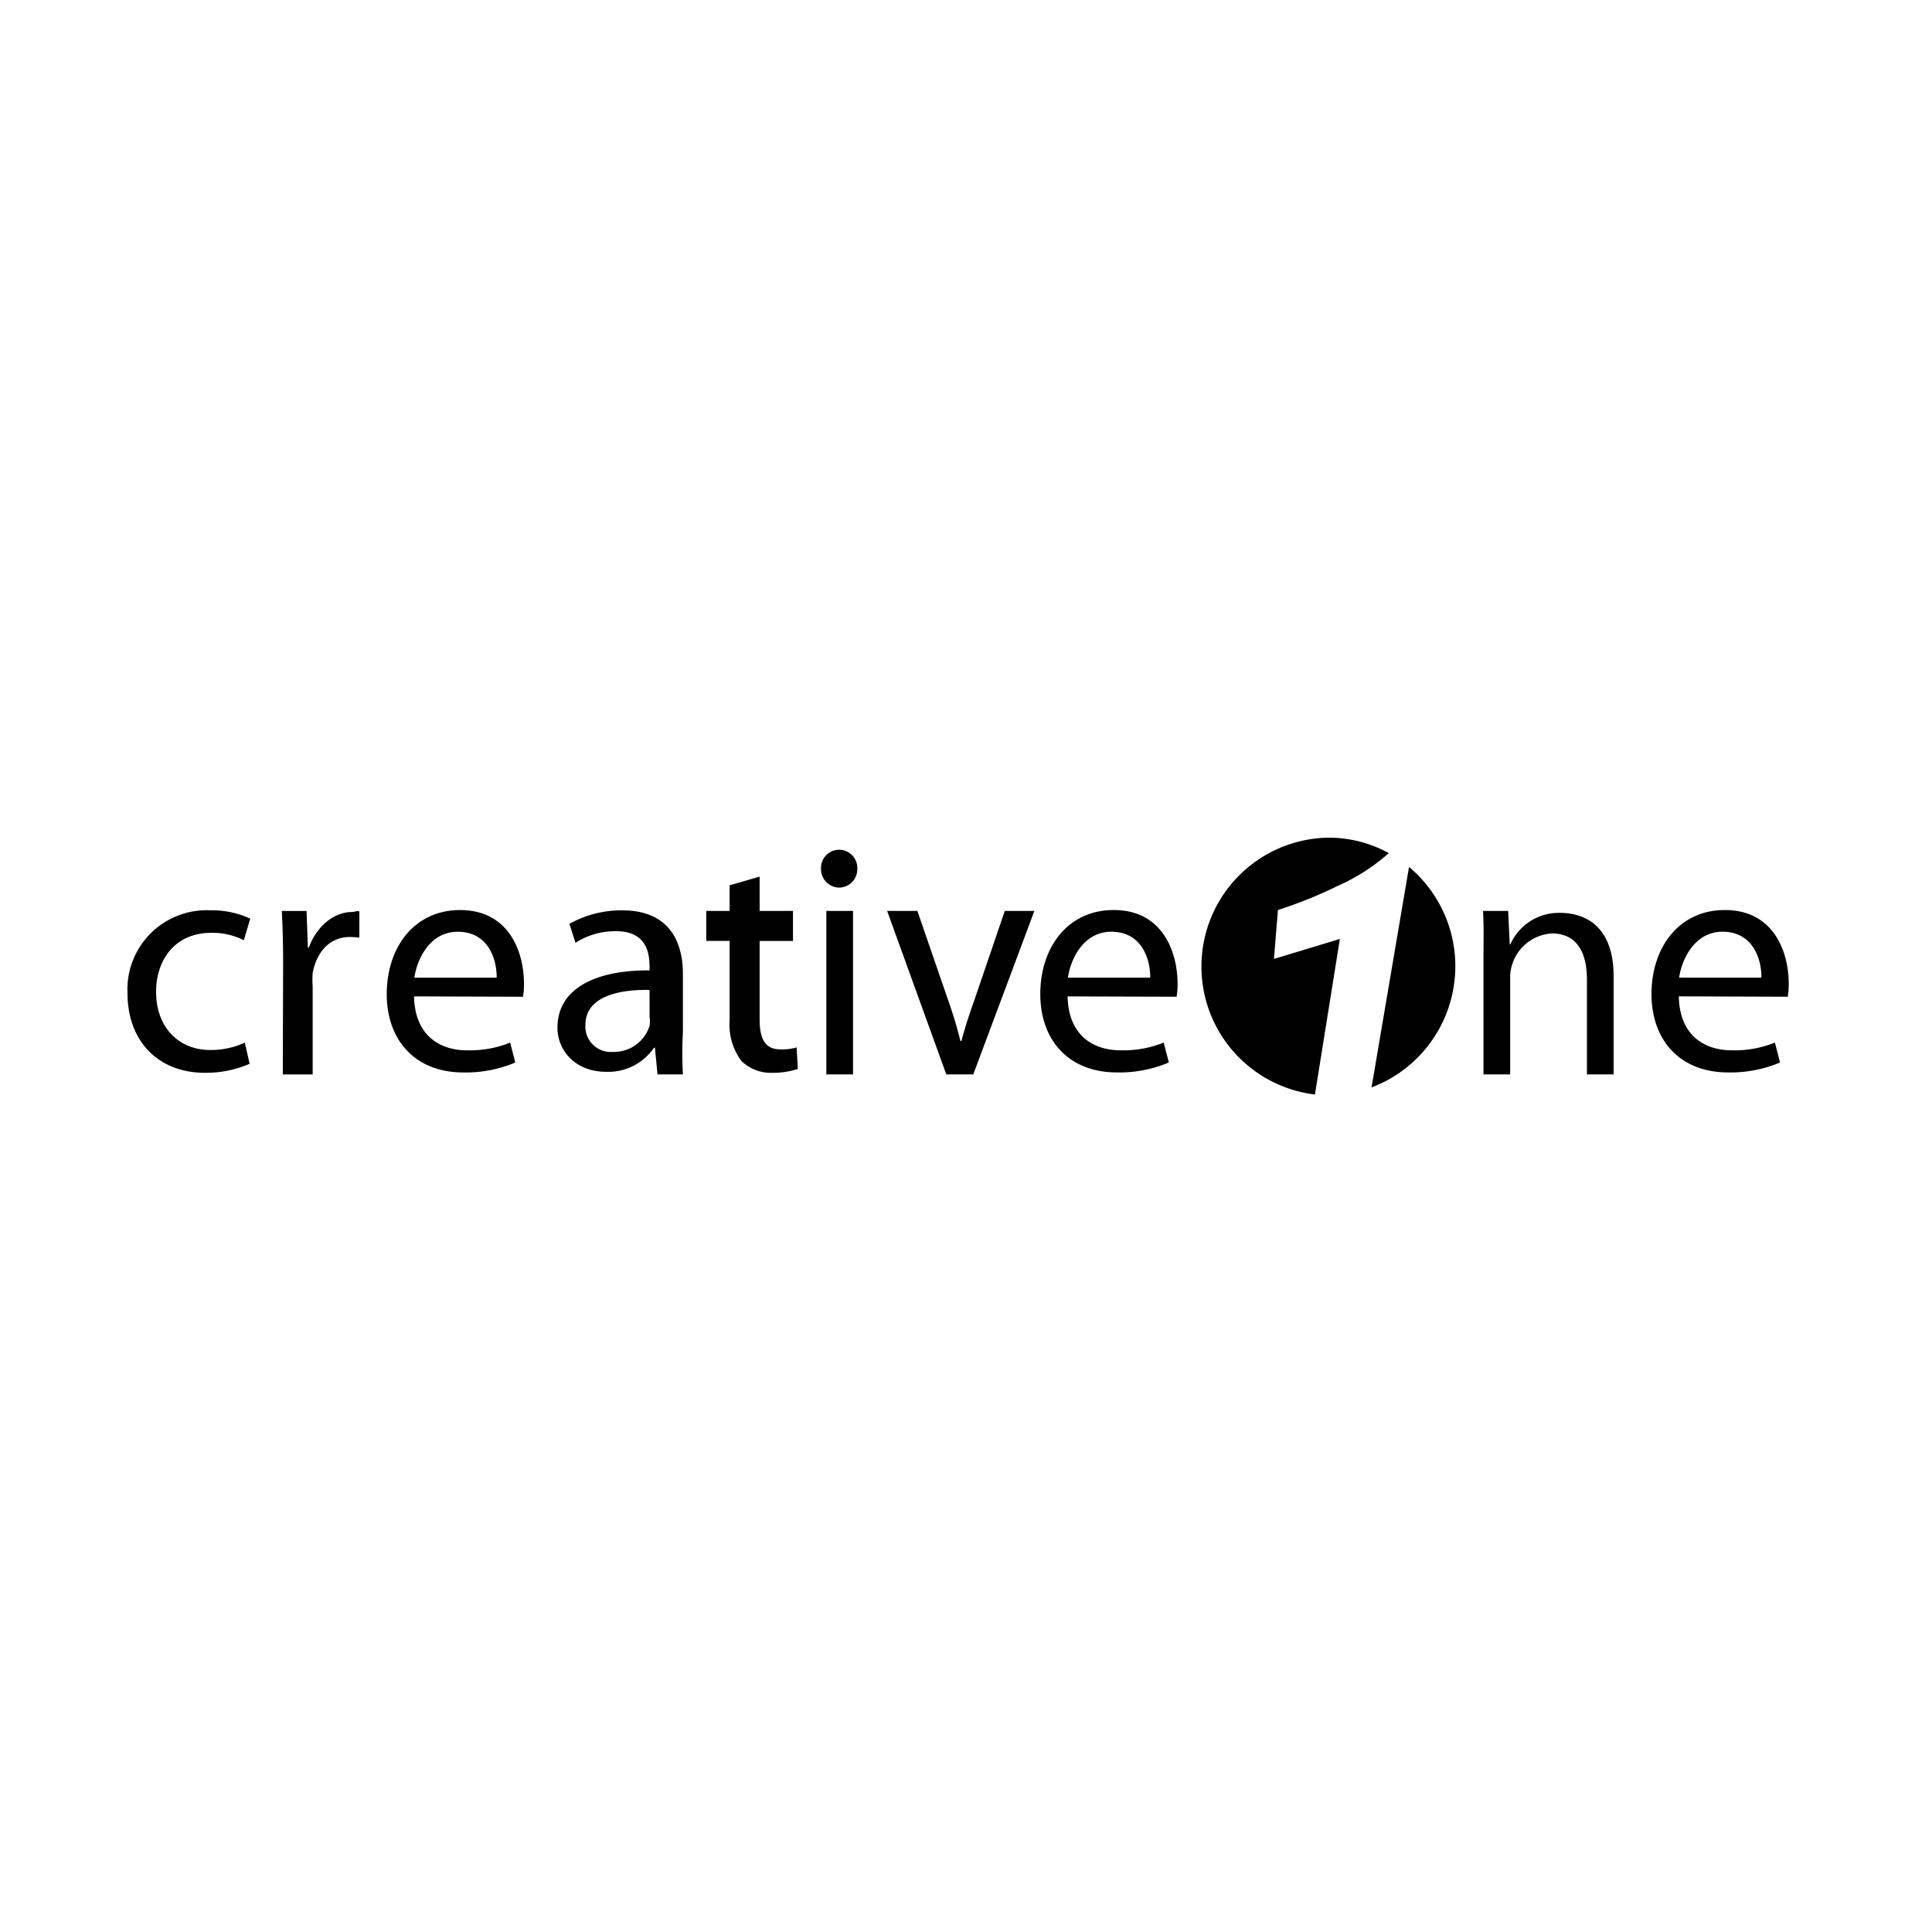 <?xml version="1.0" encoding="utf-8"?> <svg xmlns="http://www.w3.org/2000/svg" viewBox="0 0 200 200"><title>Asset 250</title><g id="Layer_2" data-name="Layer 2"><g id="Layer_1-2" data-name="Layer 1"><rect id="bg" width="200" height="200" fill="none"/><path id="cre" d="M25.84,110.124a11.321,11.321,0,0,1-4.625.931c-4.855,0-8.016-3.289-8.016-8.242a8.2,8.2,0,0,1,8.649-8.574,9.242,9.242,0,0,1,4.059.863L25.24,97.33a7.179,7.179,0,0,0-3.392-.763c-3.692,0-5.69,2.756-5.69,6.113,0,3.722,2.4,6.016,5.588,6.016a8.446,8.446,0,0,0,3.6-.764Zm3.469-10.385c0-1.893-.034-3.365-.135-5.437h2.562l.134,3.8h.1c.734-2.072,2.5-3.691,4.461-3.691.3,0,.424-.138.769-.071v2.725a8.914,8.914,0,0,0-1-.067c-2.064,0-3.43,1.563-3.833,3.722a9.973,9.973,0,0,0,0,1.4v9.109H29.275Zm13.555,3.405c.066,3.956,2.562,5.586,5.49,5.586a11.122,11.122,0,0,0,4.457-.8l.532,2.059a13.086,13.086,0,0,1-5.391,1.03c-4.922,0-7.915-3.289-7.915-8.111,0-4.883,2.893-8.7,7.584-8.7,5.255,0,6.62,4.618,6.62,7.576a7.239,7.239,0,0,1-.1,1.4Zm8.549-1.936c.035-1.726-.762-4.753-4.025-4.753-3,0-4.258,3.027-4.489,4.753Zm19.282,5.627a38.111,38.111,0,0,0,0,4.388h-2.63L67.8,108.46h-.1a5.722,5.722,0,0,1-4.926,2.494c-3.259,0-5.066-2.243-5.066-4.569,0-3.889,3.661-5.966,9.532-5.931v-.332c0-1.331-.219-3.755-3.512-3.723a7.52,7.52,0,0,0-4.153,1.2l-.629-1.96a10.969,10.969,0,0,1,5.46-1.4c4.956,0,6.288,3.356,6.288,6.581v6.015Zm-3.453-4.354c-2.763-.066-6.639.5-6.639,3.621a2.629,2.629,0,0,0,2.815,2.793,3.886,3.886,0,0,0,3.825-2.691,2.886,2.886,0,0,0,0-.932ZM78.637,90.75V94.3H82.09V97.41H78.637v8.095c0,1.994.524,3.124,2.154,3.124a5.3,5.3,0,0,0,1.674-.2l.127,2.226a8.046,8.046,0,0,1-2.6.4,4.38,4.38,0,0,1-3.247-1.23,6.276,6.276,0,0,1-1.215-4.22v-8.2H73.112V94.3h2.417V91.647Zm8.183,1.135a1.922,1.922,0,0,1-1.829-2.012,1.879,1.879,0,1,1,3.757.03,1.906,1.906,0,0,1-1.894,1.982Zm-1.276,19.338V94.3h2.762v16.921ZM94.967,94.3l3.157,9.16a43.212,43.212,0,0,1,1.3,4.308h.1c.366-1.382.831-2.814,1.366-4.308l3.124-9.16h3.063l-6.324,16.921H97.958L91.837,94.3Zm15.552,8.842c.067,3.956,2.562,5.586,5.49,5.586a11.116,11.116,0,0,0,4.456-.8l.534,2.059a13.092,13.092,0,0,1-5.39,1.03c-4.926,0-7.918-3.289-7.918-8.111,0-4.883,2.895-8.7,7.587-8.7,5.255,0,6.621,4.618,6.621,7.576a7.346,7.346,0,0,1-.1,1.4l-11.276-.034Zm8.551-1.936c.032-1.726-.767-4.753-4.024-4.753-3,0-4.259,3.027-4.493,4.753Zm34.5-2.251c0-1.694.05-2.583-.046-4.655h2.6l.162,3.453h.069a5.487,5.487,0,0,1,5.161-3.253c2.226,0,5.526,1.065,5.526,6.582v10.139h-2.763v-9.806c0-2.593-.884-4.786-3.647-4.786a4.61,4.61,0,0,0-4.3,4.355v10.237h-2.762Zm20.221,4.187c.065,3.956,2.562,5.586,5.487,5.586a11.129,11.129,0,0,0,4.461-.8l.53,2.059a13.058,13.058,0,0,1-5.386,1.03c-4.924,0-7.92-3.289-7.92-8.111,0-4.883,2.893-8.7,7.584-8.7,5.253,0,6.62,4.618,6.62,7.576a7.809,7.809,0,0,1-.1,1.4Zm8.548-1.936c.034-1.726-.763-4.753-4.024-4.753-2.99,0-4.258,3.027-4.49,4.753ZM138.707,97.2l-6.829,2.068.414-5.066a45.07,45.07,0,0,0,6.1-2.453,20.262,20.262,0,0,0,5.374-3.435,12.917,12.917,0,0,0-6.255-1.6,13.343,13.343,0,0,0-1.389,26.589l2.581-16.1Zm7.156-7.455-3.881,22.824a13.413,13.413,0,0,0,3.881-22.824Z"/></g></g></svg>
